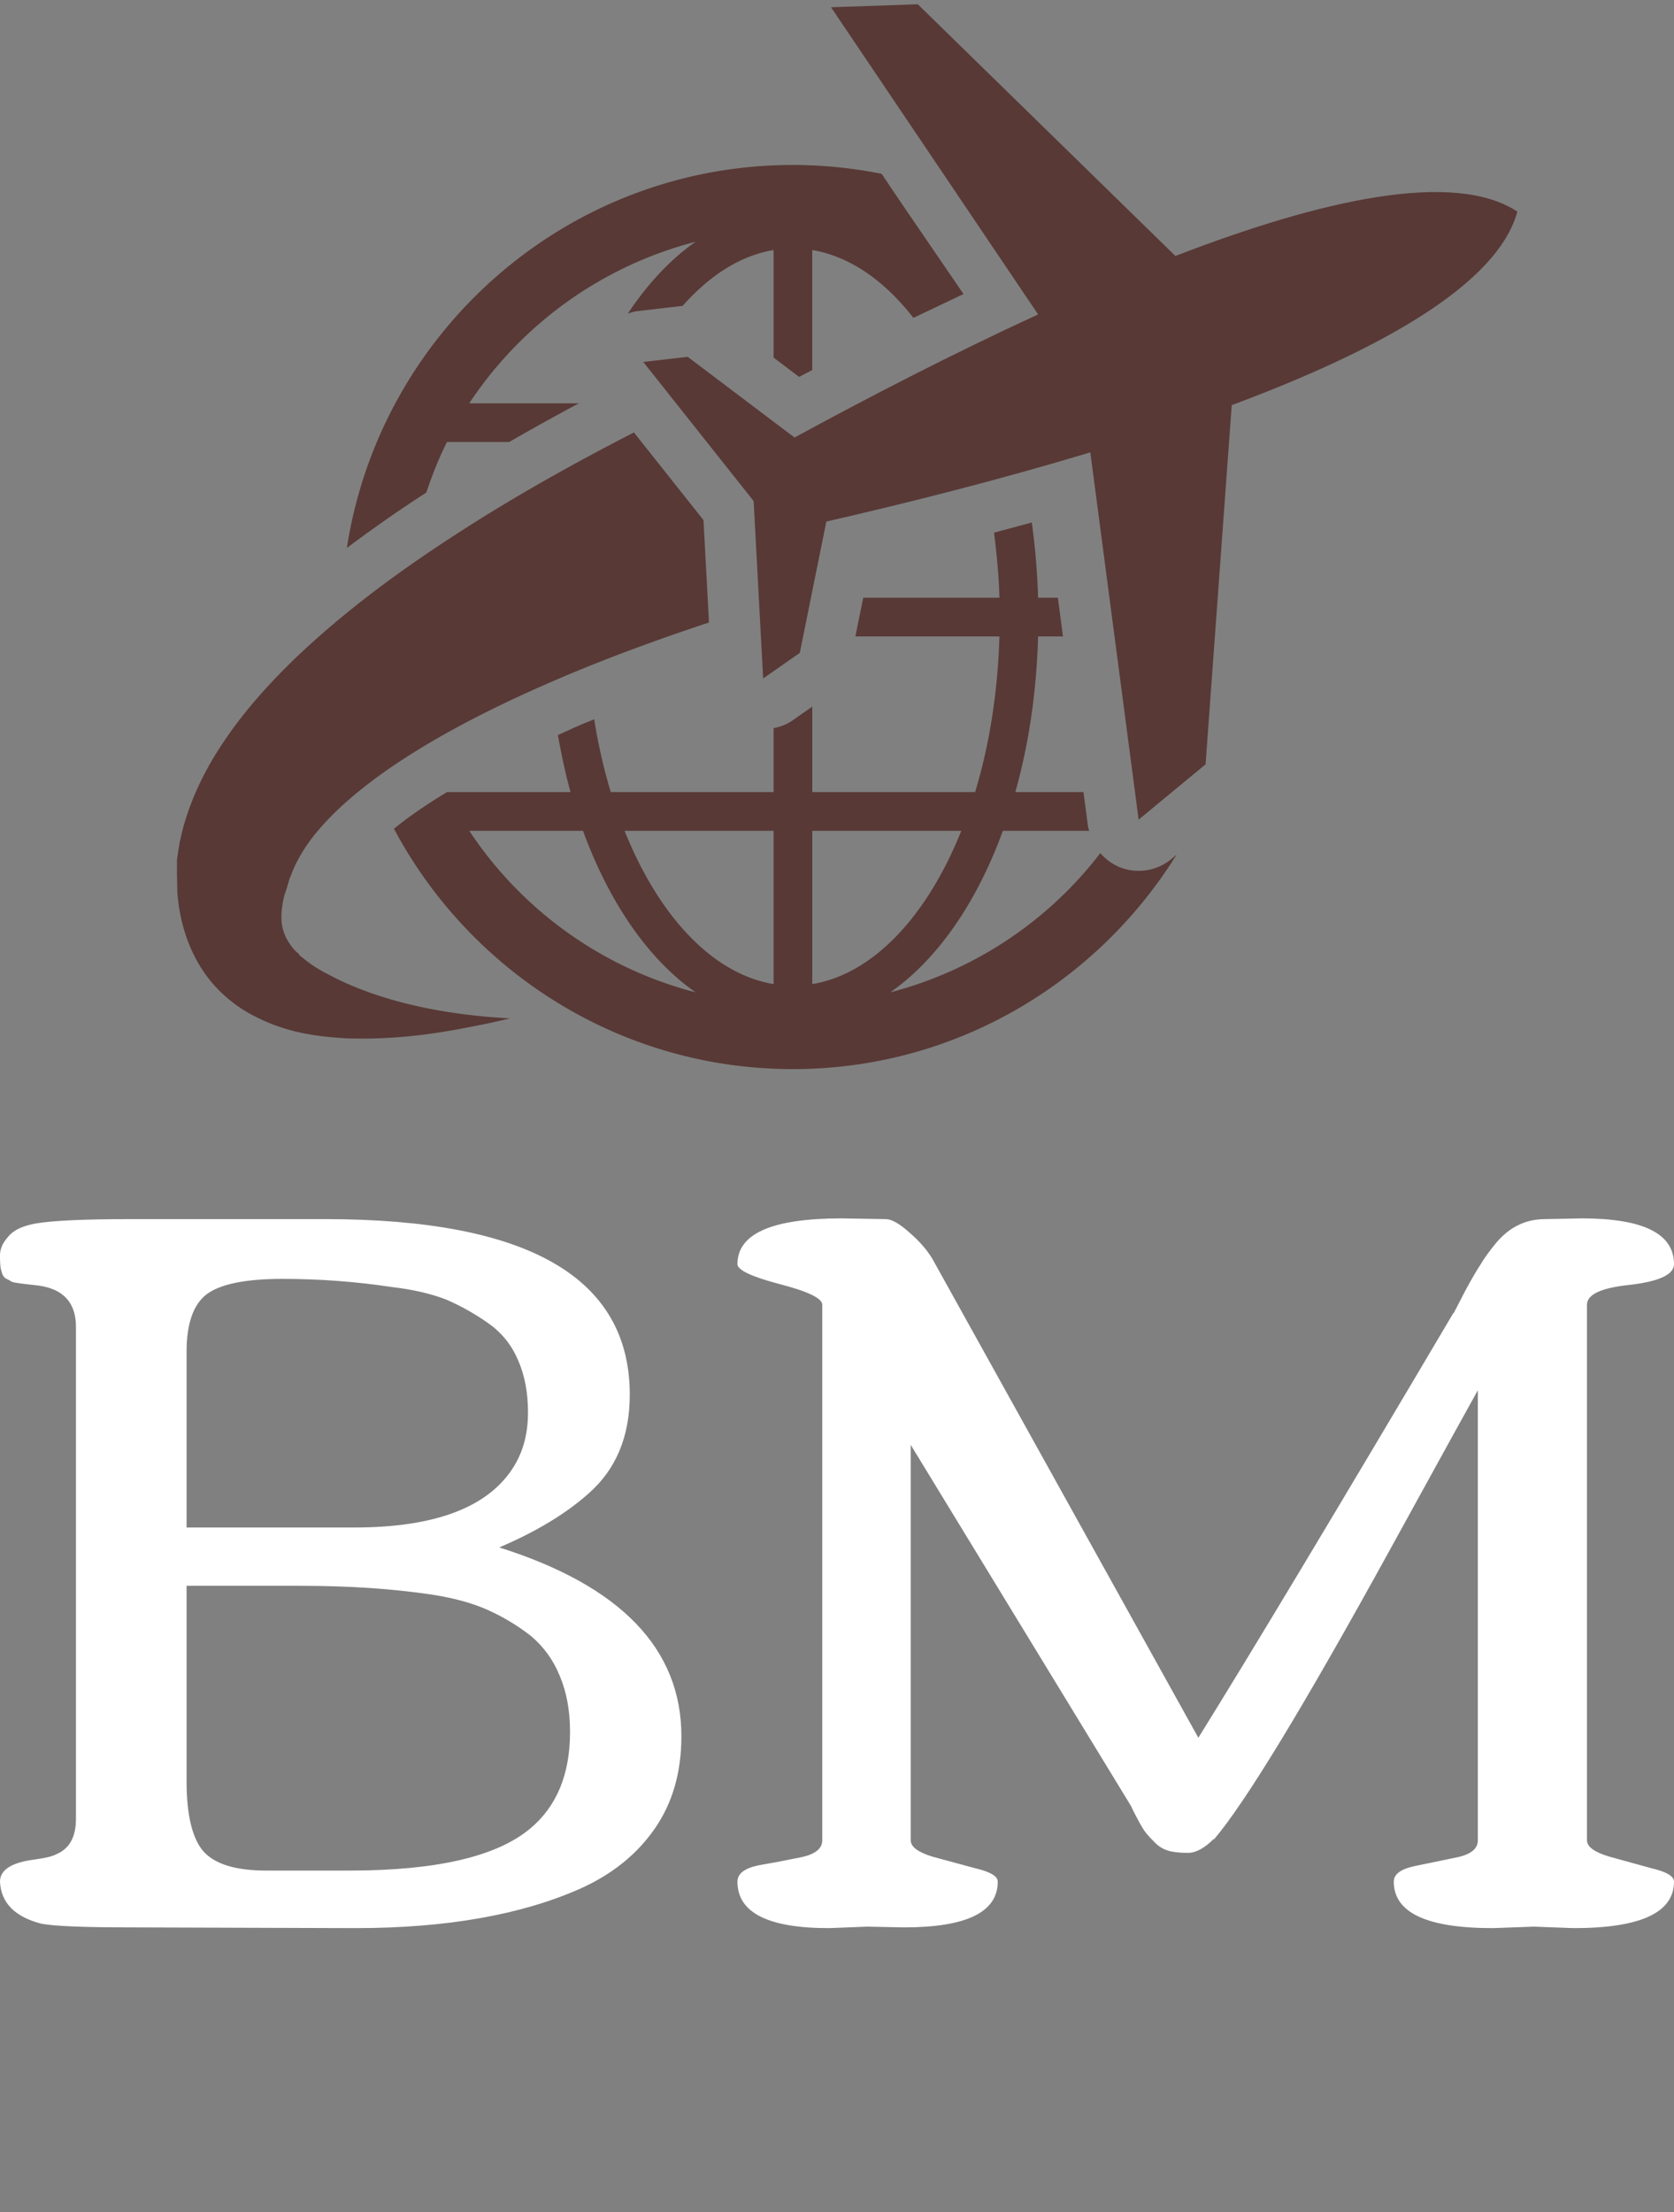 <svg data-v-423bf9ae="" xmlns="http://www.w3.org/2000/svg" viewBox="0 0 141.58 187" class="iconAboveSlogan"><rect x="0" y="0" width="141.58" height="187" fill="#808080" stroke="none"/><!----><!----><!----><g data-v-423bf9ae="" id="2d10cdf3-2bb1-4b0b-8f2a-8929b6827f0c" fill="#ffffff" transform="matrix(6.237,0,0,6.237,-3.992,42.439)"><path d="M8.37 16.67L8.37 16.67L8.37 16.67Q8.37 16.24 8.23 15.91L8.23 15.91L8.23 15.91Q8.10 15.59 7.84 15.37L7.84 15.37L7.84 15.37Q7.57 15.16 7.26 15.02L7.26 15.02L7.26 15.02Q6.95 14.88 6.50 14.81L6.50 14.81L6.50 14.81Q5.70 14.69 4.71 14.69L4.71 14.69L3.17 14.69L3.17 17.34L3.17 17.34Q3.17 18.01 3.39 18.28L3.39 18.28L3.39 18.28Q3.62 18.55 4.25 18.55L4.25 18.55L5.38 18.55L5.38 18.55Q7.15 18.55 7.83 17.98L7.83 17.98L7.83 17.98Q8.37 17.53 8.37 16.67ZM0.67 10.46L0.67 10.46L0.67 10.46Q0.66 10.43 0.65 10.39L0.65 10.39L0.65 10.39Q0.64 10.34 0.64 10.21L0.64 10.21L0.64 10.21Q0.64 10.08 0.75 9.96L0.75 9.96L0.75 9.96Q0.85 9.83 1.12 9.78L1.12 9.78L1.12 9.78Q1.46 9.72 2.41 9.72L2.41 9.72L5.05 9.72L5.05 9.72Q9.18 9.72 9.18 12.10L9.18 12.10L9.18 12.10Q9.18 12.95 8.62 13.44L8.62 13.44L8.62 13.44Q8.16 13.85 7.41 14.17L7.41 14.17L7.41 14.17Q9.88 14.95 9.88 16.73L9.88 16.73L9.88 16.73Q9.88 17.46 9.52 17.98L9.52 17.98L9.52 17.98Q9.16 18.50 8.52 18.79L8.52 18.79L8.52 18.79Q7.31 19.33 5.46 19.33L5.46 19.33L2.41 19.32L2.41 19.32Q1.46 19.32 1.20 19.27L1.20 19.27L1.20 19.27Q0.66 19.13 0.64 18.70L0.64 18.70L0.64 18.70Q0.64 18.46 1.11 18.40L1.11 18.40L1.11 18.40Q1.33 18.37 1.40 18.33L1.40 18.33L1.40 18.33Q1.67 18.22 1.67 17.85L1.67 17.85L1.67 11.18L1.67 11.18Q1.67 10.69 1.16 10.62L1.16 10.62L1.16 10.62Q1.06 10.61 0.98 10.60L0.98 10.60L0.98 10.60Q0.90 10.59 0.84 10.58L0.84 10.58L0.84 10.58Q0.79 10.57 0.77 10.55L0.77 10.55L0.77 10.55Q0.75 10.54 0.71 10.52L0.71 10.52L0.71 10.52Q0.68 10.49 0.67 10.46ZM3.17 13.90L5.44 13.90L5.44 13.90Q7.10 13.90 7.61 13.07L7.61 13.07L7.61 13.07Q7.80 12.76 7.80 12.34L7.80 12.34L7.80 12.34Q7.80 11.93 7.66 11.62L7.66 11.62L7.66 11.62Q7.53 11.32 7.26 11.13L7.26 11.13L7.26 11.13Q6.99 10.94 6.69 10.81L6.69 10.81L6.69 10.81Q6.38 10.69 5.95 10.64L5.95 10.64L5.95 10.64Q5.22 10.53 4.47 10.53L4.47 10.53L4.47 10.53Q3.72 10.53 3.44 10.74L3.44 10.74L3.44 10.74Q3.17 10.95 3.17 11.52L3.17 11.52L3.17 13.90ZM11.79 18.14L11.79 10.88L11.79 10.88Q11.79 10.75 11.21 10.60L11.21 10.60L11.21 10.60Q10.64 10.45 10.64 10.33L10.64 10.33L10.64 10.33Q10.64 9.71 12.05 9.71L12.05 9.71L12.65 9.72L12.65 9.72Q12.77 9.72 12.97 9.90L12.97 9.90L12.97 9.90Q13.18 10.08 13.29 10.27L13.29 10.27L16.89 16.75L16.89 16.75Q17.96 15.03 20.35 10.99L20.35 10.99L20.35 11.00L20.35 11.00Q20.38 10.94 20.51 10.69L20.51 10.69L20.51 10.69Q20.64 10.45 20.72 10.33L20.72 10.33L20.72 10.33Q20.79 10.21 20.93 10.04L20.93 10.04L20.93 10.04Q21.20 9.72 21.59 9.72L21.59 9.72L22.09 9.71L22.09 9.71Q23.34 9.71 23.34 10.33L23.34 10.33L23.34 10.33Q23.34 10.54 22.75 10.61L22.75 10.61L22.75 10.61Q22.16 10.67 22.16 10.88L22.16 10.88L22.16 18.14L22.16 18.14Q22.16 18.27 22.46 18.36L22.46 18.36L22.46 18.36Q22.75 18.44 23.04 18.52L23.04 18.52L23.04 18.52Q23.34 18.59 23.34 18.70L23.34 18.70L23.34 18.70Q23.34 19.33 21.98 19.33L21.98 19.33L21.44 19.31L20.88 19.33L20.88 19.33Q19.54 19.33 19.54 18.70L19.54 18.70L19.54 18.70Q19.54 18.55 19.82 18.49L19.82 18.49L19.82 18.49Q20.11 18.43 20.40 18.37L20.40 18.37L20.40 18.37Q20.68 18.31 20.68 18.14L20.68 18.14L20.68 12.04L20.68 12.04Q20.55 12.27 19.50 14.18L19.50 14.18L19.50 14.18Q17.74 17.38 17.10 18.13L17.10 18.13L17.10 18.12L17.10 18.12Q16.91 18.31 16.75 18.31L16.75 18.31L16.75 18.31Q16.58 18.31 16.48 18.28L16.48 18.28L16.48 18.28Q16.38 18.25 16.30 18.17L16.30 18.17L16.30 18.17Q16.22 18.09 16.18 18.04L16.18 18.04L16.18 18.04Q16.14 17.99 16.07 17.86L16.07 17.86L16.07 17.86Q16.00 17.73 15.98 17.68L15.98 17.68L12.99 12.78L12.99 18.14L12.99 18.14Q12.99 18.27 13.28 18.36L13.28 18.36L13.28 18.36Q13.58 18.44 13.87 18.52L13.87 18.52L13.87 18.52Q14.17 18.59 14.17 18.70L14.17 18.70L14.17 18.70Q14.17 19.32 12.90 19.32L12.90 19.32L12.40 19.31L11.88 19.33L11.88 19.33Q10.64 19.33 10.64 18.70L10.64 18.70L10.64 18.70Q10.64 18.54 10.92 18.48L10.92 18.48L10.92 18.48Q11.21 18.43 11.50 18.37L11.50 18.37L11.50 18.37Q11.79 18.31 11.79 18.14L11.79 18.14Z"></path></g><!----><g data-v-423bf9ae="" id="3a8a0fab-f8cb-4267-a1f3-ded7597c77d8" transform="matrix(1.338,0,0,1.338,11.439,-14.837)" stroke="none" fill="#583936"><path d="M65.488 65.37a3.24 3.24 0 0 1-3.243.518 3.256 3.256 0 0 1-1.24-.899 24.522 24.522 0 0 1-13.282 8.8c2.99-2.082 5.463-5.671 7.121-10.209h5.453c-.021-.096-.063-.182-.074-.279l-.285-2.165H55.63c.841-2.991 1.343-6.308 1.438-9.836h1.574l-.322-2.444h-1.252a44.145 44.145 0 0 0-.396-4.757c-.779.217-1.588.431-2.39.645.174 1.336.302 2.7.344 4.112h-8.61L45.52 51.3h9.105c-.104 3.541-.639 6.884-1.537 9.836H42.795v-5.401l-1.252.875c-.363.257-.772.399-1.192.486v4.04H30.058a34.681 34.681 0 0 1-1.047-4.6c-.267.108-.542.217-.804.329-.524.223-.992.445-1.49.668.219 1.238.477 2.451.798 3.603h-7.807v-.002a38.41 38.41 0 0 0-1.996 1.292 28.69 28.69 0 0 0-1.361 1.023c4.805 9.025 14.303 15.189 25.221 15.189 10.239 0 19.208-5.433 24.25-13.549l-.334.281zm-44.374-1.79h7.188c1.661 4.538 4.13 8.127 7.121 10.209A24.538 24.538 0 0 1 21.114 63.58zm19.237 9.686c-3.883-.645-7.27-4.322-9.421-9.686h9.421v9.686zm2.444-9.686h9.421c-2.149 5.361-5.54 9.041-9.421 9.686V63.58z"></path><path d="M87.363 24.459c-3.995-2.627-12.348-.773-21.615 2.803L49.466 11.36l-5.485.188L57.07 30.955c-5.385 2.476-10.719 5.232-15.396 7.779l-6.756-5.102-2.806.327 6.977 8.789.601 11.208 2.317-1.617 1.677-8.297c5.19-1.188 11.015-2.66 16.687-4.372l3.053 23.206 4.232-3.495 1.654-22.695c9.318-3.467 16.801-7.614 18.053-12.227z"></path><path d="M48.527 24.071l-1.348-1.999a28.669 28.669 0 0 0-5.61-.56c-14.262 0-26.082 10.519-28.192 24.199a86.52 86.52 0 0 1 5.021-3.501c.37-1.097.789-2.173 1.308-3.194h3.933a139.746 139.746 0 0 1 4.406-2.444h-6.933a24.535 24.535 0 0 1 14.31-10.209c-1.592 1.11-3.032 2.657-4.287 4.538.197-.063.393-.13.604-.153l2.806-.327.052-.001c1.697-1.917 3.647-3.184 5.752-3.532v6.794l1.615 1.221c.282-.151.549-.284.829-.435v-7.58c2.373.393 4.56 1.933 6.396 4.285l3.166-1.505-3.828-5.597z"></path><path d="M35.919 43.951l-4.397-5.538c-2.987 1.531-6.322 3.345-9.807 5.517-3.892 2.446-7.978 5.27-11.725 8.869-1.86 1.813-3.648 3.828-5.098 6.258-.717 1.217-1.339 2.549-1.767 3.991-.115.353-.192.733-.28 1.101-.047.183-.069.375-.104.563l-.102.681-.003.832.023 1.226c.107 1.477.501 3.049 1.285 4.42.766 1.383 1.916 2.446 3.06 3.128 2.327 1.363 4.509 1.586 6.388 1.697 3.773.115 6.669-.5 8.695-.902a80.261 80.261 0 0 0 1.612-.361c-5.88-.309-9.543-1.719-11.51-2.787a8.065 8.065 0 0 1-1.528-.977 5.157 5.157 0 0 1-.317-.263l.038-.003c-.121-.115-.262-.223-.364-.346-.886-1.059-.909-2.021-.595-3.401.054-.142.101-.271.14-.405l.239-.799.008-.023c.022-.125-.022.141-.016.106l.013-.028.022-.063.044-.121c.033-.079.051-.159.092-.242.079-.163.133-.326.228-.491a10.44 10.44 0 0 1 1.348-2.008c1.127-1.343 2.652-2.629 4.323-3.804 3.372-2.351 7.309-4.276 11.085-5.885 3.284-1.394 6.455-2.523 9.317-3.473l-.347-6.469z"></path></g><!----><g data-v-423bf9ae="" id="33a73d7d-f58e-467a-ba5e-0a4f490b7d4b" fill="#ffffff" transform="matrix(1.173,0,0,1.173,17.88,199.314)"><path d="M0.66 5.35L0.16 5.33L0.16 5.33Q0.28 4.17 0.36 3.08L0.36 3.08L8.44 3.08L8.44 3.08Q8.36 4.13 8.33 4.53L8.33 4.53L8.33 4.53Q8.29 5.26 8.27 5.32L8.27 5.32L7.77 5.30L7.77 5.30Q7.85 4.34 7.85 4.16L7.85 4.16L7.85 4.16Q7.85 3.88 7.71 3.79L7.71 3.79L7.71 3.79Q7.54 3.69 7.14 3.69L7.14 3.69L5.53 3.69L5.53 3.69Q5.02 3.69 4.90 3.79L4.90 3.79L4.90 3.79Q4.81 3.87 4.80 4.36L4.80 4.36L4.80 11.22L4.80 11.22Q4.80 11.66 4.94 11.76L4.94 11.76L4.94 11.76Q5.10 11.87 5.61 11.87L5.61 11.87L6.17 11.87L6.19 12.41L2.50 12.40L2.50 11.87L2.71 11.87L2.71 11.87Q3.38 11.87 3.53 11.79L3.53 11.79L3.53 11.79Q3.67 11.70 3.67 11.28L3.67 11.28L3.67 4.48L3.67 4.48Q3.67 3.92 3.57 3.80L3.57 3.80L3.57 3.80Q3.47 3.69 3.05 3.69L3.05 3.69L1.58 3.69L1.58 3.69Q1.39 3.69 1.33 3.71L1.33 3.71L1.33 3.71Q1.26 3.72 1.15 3.72L1.15 3.72L1.15 3.72Q1.12 3.72 1.00 3.79L1.00 3.79L1.00 3.79Q0.92 3.84 0.90 3.86L0.90 3.86L0.90 3.86Q0.87 3.88 0.83 3.99L0.83 3.99L0.83 3.99Q0.80 4.05 0.77 4.14L0.77 4.14L0.77 4.14Q0.75 4.21 0.72 4.36L0.72 4.36L0.72 4.36Q0.70 4.59 0.70 4.61L0.70 4.61L0.70 4.61Q0.70 4.80 0.68 4.95L0.68 4.95L0.68 4.95Q0.68 5.02 0.68 5.15L0.68 5.15L0.68 5.15Q0.67 5.29 0.66 5.35L0.66 5.35ZM16.52 3.64L16.13 3.64L16.14 3.08L19.36 3.08L19.36 3.08Q20.49 3.08 21.10 3.21L21.10 3.21L21.10 3.21Q21.74 3.37 22.20 3.75L22.20 3.75L22.20 3.75Q23.21 4.57 23.21 5.71L23.21 5.71L23.21 5.71Q23.21 6.43 22.74 7.04L22.74 7.04L22.74 7.04Q22.24 7.66 21.21 7.92L21.21 7.92L23.90 11.49L23.90 11.49Q24.21 11.87 24.50 11.87L24.50 11.87L25.10 11.87L25.13 12.41L23.10 12.41L20.10 8.10L19.93 8.10L19.93 8.10Q19.89 8.10 19.84 8.11L19.84 8.11L19.84 8.11Q19.78 8.11 19.77 8.11L19.77 8.11L19.77 8.11Q18.89 8.11 18.49 8.03L18.49 8.03L18.49 11.46L18.49 11.46Q18.49 11.76 18.63 11.81L18.63 11.81L18.63 11.81Q18.76 11.87 19.46 11.87L19.46 11.87L20.17 11.87L20.15 12.41L16.42 12.41L16.42 11.87L16.74 11.87L16.74 11.87Q17.21 11.87 17.27 11.81L17.27 11.81L17.27 11.81Q17.36 11.74 17.36 11.46L17.36 11.46L17.36 4.14L17.36 4.14Q17.36 3.82 17.17 3.73L17.17 3.73L17.17 3.73Q16.94 3.64 16.52 3.64L16.52 3.64ZM18.49 4.28L18.49 7.57L18.49 7.57Q18.68 7.70 19.39 7.71L19.39 7.71L19.39 7.71Q20.66 7.71 21.24 7.27L21.24 7.27L21.24 7.27Q21.83 6.84 21.83 5.92L21.83 5.92L21.83 5.92Q21.83 4.92 21.05 4.27L21.05 4.27L21.05 4.27Q20.30 3.64 18.92 3.64L18.92 3.64L18.92 3.64Q18.66 3.64 18.58 3.75L18.58 3.75L18.58 3.75Q18.50 3.84 18.49 4.28L18.49 4.28ZM32.89 12.41L32.88 11.87L33.05 11.87L33.05 11.87Q33.44 11.87 33.57 11.73L33.57 11.73L33.57 11.73Q33.69 11.57 34.03 10.83L34.03 10.83L34.94 8.82L35.51 7.53L35.51 7.53Q35.78 6.97 35.82 6.86L35.82 6.86L35.82 6.86Q35.89 6.70 35.94 6.60L35.94 6.60L35.94 6.60Q35.99 6.51 36.00 6.45L36.00 6.45L36.10 6.21L37.53 2.74L37.82 2.74L37.82 2.74Q38.68 4.98 40.87 10.25L40.87 10.25L40.87 10.25Q41.32 11.34 41.51 11.64L41.51 11.64L41.51 11.64Q41.64 11.87 42.08 11.87L42.08 11.87L42.29 11.87L42.28 12.41L39.09 12.41L39.10 11.87L39.52 11.87L39.52 11.87Q40.13 11.87 40.13 11.70L40.13 11.70L40.13 11.70Q40.13 11.63 40.00 11.27L40.00 11.27L38.96 8.72L35.71 8.72L34.60 11.18L34.60 11.18Q34.47 11.50 34.47 11.63L34.47 11.63L34.47 11.63Q34.47 11.79 34.56 11.83L34.56 11.83L34.56 11.83Q34.66 11.87 35.04 11.87L35.04 11.87L35.62 11.87L35.62 12.41L32.89 12.41ZM37.39 4.79L35.98 8.10L38.72 8.10L37.39 4.79ZM50.52 3.64L50.03 3.64L50.03 3.08L53.54 3.08L53.53 3.64L52.79 3.64L52.79 3.64Q52.45 3.64 52.45 3.82L52.45 3.82L52.45 3.82Q52.45 3.98 52.64 4.48L52.64 4.48L55.25 10.94L58.19 4.18L58.19 4.18Q58.26 3.97 58.26 3.92L58.26 3.92L58.26 3.92Q58.26 3.79 58.16 3.74L58.16 3.74L58.16 3.74Q58.06 3.68 57.92 3.65L57.92 3.65L57.92 3.65Q57.84 3.64 57.57 3.64L57.57 3.64L57.13 3.64L57.10 3.08L59.94 3.08L59.91 3.64L59.51 3.64L59.51 3.64Q59.19 3.64 59.03 3.83L59.03 3.83L59.03 3.83Q58.95 3.93 58.48 4.94L58.48 4.94L58.48 4.94Q58.27 5.46 58.20 5.57L58.20 5.57L55.07 12.63L54.83 12.63L51.58 4.73L51.58 4.73Q51.26 3.93 51.12 3.79L51.12 3.79L51.12 3.79Q50.96 3.63 50.52 3.64L50.52 3.64ZM67.69 3.64L67.68 3.08L74.89 3.08L74.89 3.08Q74.90 4.14 74.96 5.28L74.96 5.28L74.41 5.30L74.41 5.30Q74.40 4.66 74.34 4.25L74.34 4.25L74.34 4.25Q74.30 3.89 74.25 3.80L74.25 3.80L74.25 3.80Q74.19 3.71 74.07 3.69L74.07 3.69L74.07 3.69Q73.98 3.68 73.39 3.68L73.39 3.68L71.01 3.68L71.01 3.68Q70.46 3.68 70.32 3.77L70.32 3.77L70.32 3.77Q70.20 3.86 70.20 4.33L70.20 4.33L70.20 6.28L70.20 6.28Q70.20 6.69 70.25 6.76L70.25 6.76L70.25 6.76Q70.32 6.84 70.66 6.84L70.66 6.84L72.78 6.84L72.78 6.84Q73.14 6.84 73.22 6.73L73.22 6.73L73.22 6.73Q73.30 6.63 73.31 6.14L73.31 6.14L73.31 5.61L73.82 5.63L73.82 8.97L73.31 8.97L73.31 8.24L73.31 8.24Q73.31 7.66 73.23 7.57L73.23 7.57L73.23 7.57Q73.15 7.46 72.80 7.46L72.80 7.46L70.70 7.46L70.70 7.46Q70.37 7.46 70.28 7.54L70.28 7.54L70.28 7.54Q70.20 7.63 70.20 7.89L70.20 7.89L70.20 11.20L70.20 11.20Q70.20 11.57 70.28 11.67L70.28 11.67L70.28 11.67Q70.37 11.77 70.64 11.77L70.64 11.77L70.64 11.77Q73.56 11.75 74.09 11.69L74.09 11.69L74.09 11.69Q74.61 11.63 74.69 11.38L74.69 11.38L74.70 11.36L74.70 11.35L74.93 10.17L75.41 10.25L75.06 12.41L67.96 12.41L67.96 11.87L68.33 11.87L68.33 11.87Q68.89 11.87 68.97 11.80L68.97 11.80L68.97 11.80Q69.06 11.72 69.06 11.33L69.06 11.33L69.06 4.24L69.06 4.24Q69.06 3.82 68.91 3.73L68.91 3.73L68.91 3.73Q68.74 3.64 68.09 3.64L68.09 3.64L67.69 3.64ZM83.77 3.64L83.28 3.64L83.30 3.08L86.88 3.08L86.88 3.64L86.25 3.64L86.25 3.64Q85.87 3.64 85.76 3.72L85.76 3.72L85.76 3.72Q85.65 3.80 85.65 4.16L85.65 4.16L85.65 11.22L85.65 11.22Q85.65 11.57 85.73 11.67L85.73 11.67L85.73 11.67Q85.82 11.77 86.11 11.77L86.11 11.77L86.11 11.77Q88.98 11.74 89.64 11.63L89.64 11.63L89.64 11.63Q89.85 11.61 89.93 11.39L89.93 11.39L89.93 11.39Q90.02 11.17 90.21 10.05L90.21 10.05L90.71 10.08L90.24 12.41L83.48 12.41L83.47 11.87L83.86 11.87L83.86 11.87Q84.36 11.87 84.43 11.80L84.43 11.80L84.43 11.80Q84.51 11.72 84.52 11.33L84.52 11.33L84.52 4.09L84.52 4.09Q84.52 3.80 84.36 3.72L84.36 3.72L84.36 3.72Q84.21 3.64 83.77 3.64L83.77 3.64Z"></path></g></svg>